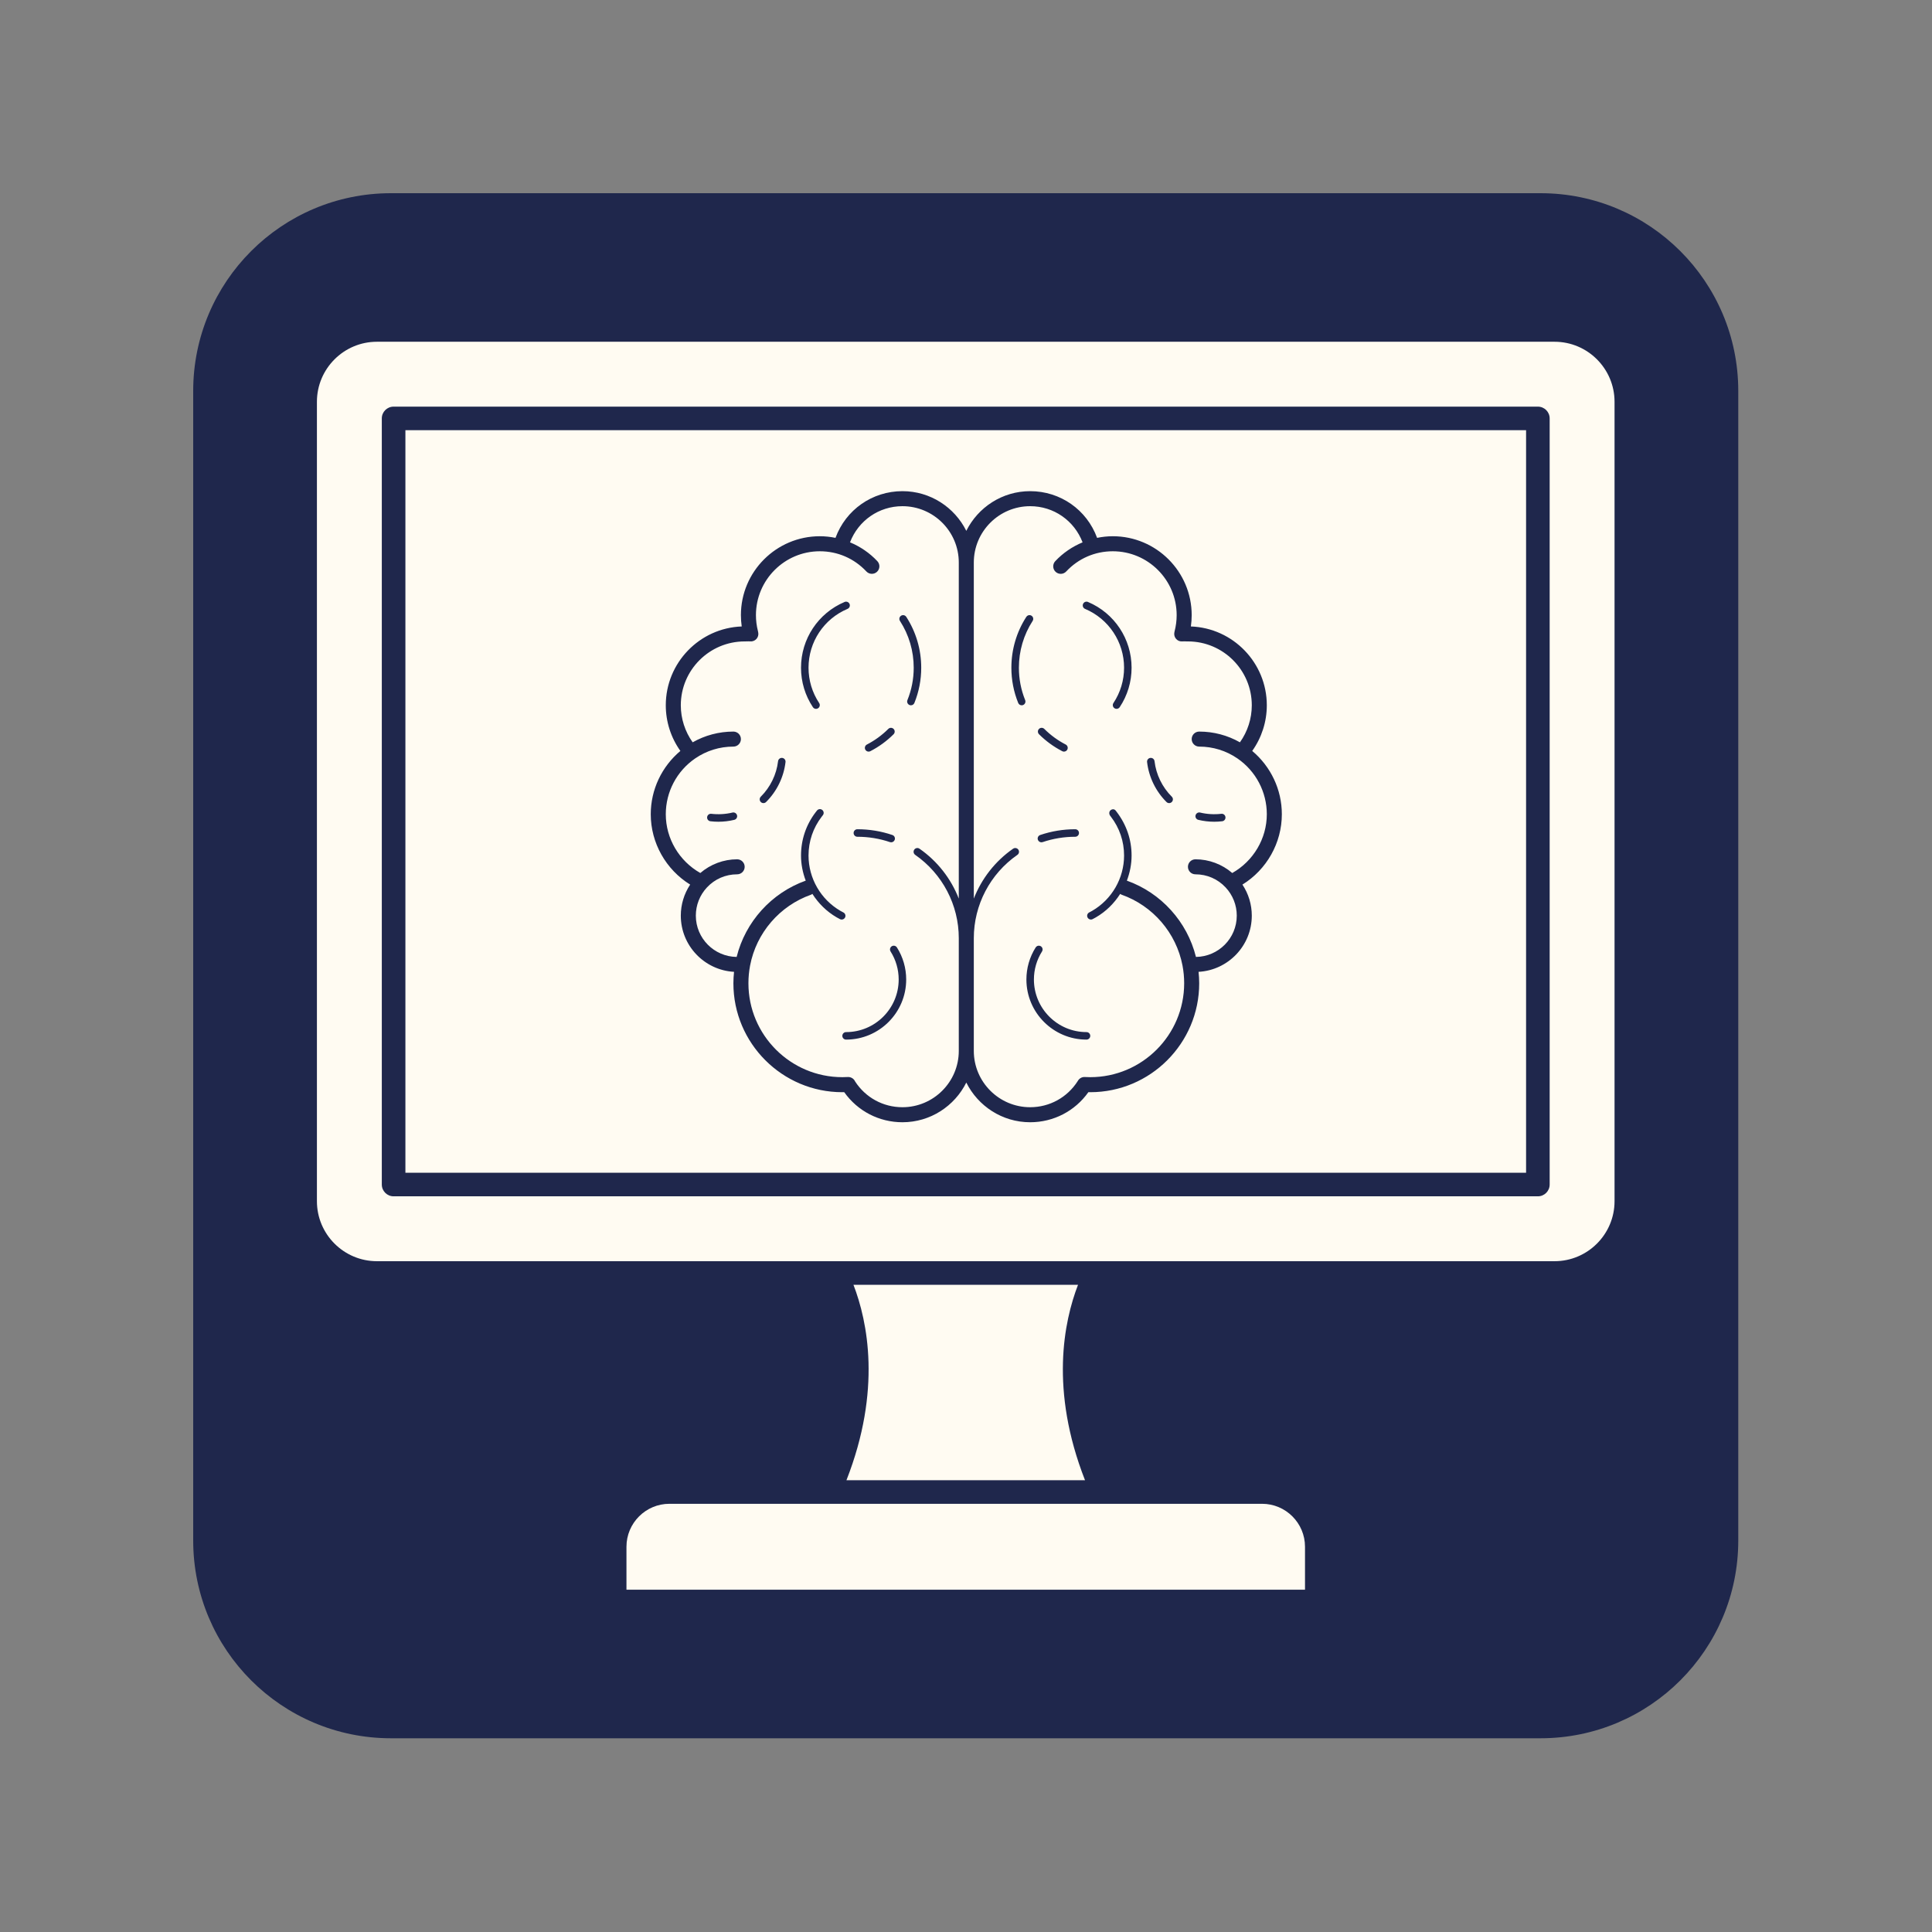 <svg xmlns="http://www.w3.org/2000/svg" width="810" viewBox="0 0 810 810" height="810" version="1.0"><rect x="0" y="0" width="810" height="810" fill="#808080" stroke="none"/><defs><clipPath id="a"><path d="M 81 81 L 728.777 81 L 728.777 728.777 L 81 728.777 Z M 81 81"/></clipPath><clipPath id="b"><path d="M 272.832 205.922 L 537.418 205.922 L 537.418 470.508 L 272.832 470.508 Z M 272.832 205.922"/></clipPath></defs><g clip-path="url(#a)"><path fill="#1F274C" d="M 645.863 728.777 L 163.914 728.777 C 118.121 728.777 81 691.652 81 645.863 L 81 163.914 C 81 118.121 118.121 81 163.914 81 L 645.863 81 C 691.652 81 728.777 118.121 728.777 163.914 L 728.777 645.863 C 728.777 691.652 691.652 728.777 645.863 728.777"/></g><path fill="#FFFBF2" d="M 588.742 281.465 L 588.742 391.957 L 575.469 391.957 L 575.469 281.465 L 588.742 281.465"/><path fill="#FFFBF2" d="M 544.941 297.848 L 544.941 391.957 L 531.66 391.957 L 531.66 297.848 L 544.941 297.848"/><path fill="#FFFBF2" d="M 501.137 318.762 L 501.137 391.957 L 487.859 391.957 L 487.859 318.762 L 501.137 318.762"/><path fill="#FFFBF2" d="M 457.336 262.25 L 457.336 391.957 L 444.055 391.957 L 444.055 262.25 L 457.336 262.25"/><path fill="#FFFBF2" d="M 413.535 308.023 L 413.535 391.957 L 400.254 391.957 L 400.254 308.023 L 413.535 308.023"/><path fill="#FFFBF2" d="M 349.402 336.18 C 349.402 342.988 348.488 349.688 346.645 356.18 L 289.59 323.246 L 317.254 275.336 C 337.207 288.977 349.402 311.848 349.402 336.18"/><path fill="#FFFBF2" d="M 280.355 329.34 L 343.324 365.684 C 334.711 386.664 316.059 409.812 275.77 409.812 C 241.012 409.812 202.137 378.32 202.137 336.18 C 202.137 295.57 235.176 262.531 275.77 262.531 C 287.246 262.531 298.543 265.211 308.73 270.309 L 278.555 322.578 C 277.188 324.945 278 327.977 280.355 329.34"/><path fill="#FFFBF2" d="M 354.246 364.785 C 357.594 355.637 359.297 346.004 359.297 336.18 C 359.297 306.695 343.492 279.098 318.055 264.125 C 305.281 256.621 290.66 252.641 275.77 252.641 C 229.715 252.641 192.25 290.117 192.25 336.18 C 192.25 383.973 236.348 419.703 275.77 419.703 C 313.621 419.703 341.445 400.344 354.117 365.195 C 354.145 365.113 354.168 365.027 354.199 364.953 C 354.223 364.898 354.23 364.832 354.246 364.785 Z M 423.422 396.902 L 423.422 303.074 C 423.422 300.348 421.207 298.129 418.477 298.129 L 395.309 298.129 C 392.578 298.129 390.359 300.348 390.359 303.074 L 390.359 396.902 C 390.359 399.637 392.578 401.852 395.309 401.852 L 418.477 401.852 C 421.207 401.852 423.422 399.637 423.422 396.902 Z M 467.227 396.902 L 467.227 257.301 C 467.227 254.574 465.012 252.355 462.277 252.355 L 439.109 252.355 C 436.383 252.355 434.168 254.574 434.168 257.301 L 434.168 396.902 C 434.168 399.637 436.383 401.852 439.109 401.852 L 462.277 401.852 C 465.012 401.852 467.227 399.637 467.227 396.902 Z M 511.031 396.902 L 511.031 313.82 C 511.031 311.086 508.812 308.875 506.086 308.875 L 482.918 308.875 C 480.184 308.875 477.969 311.086 477.969 313.82 L 477.969 396.902 C 477.969 399.637 480.184 401.852 482.918 401.852 L 506.086 401.852 C 508.812 401.852 511.031 399.637 511.031 396.902 Z M 554.836 396.902 L 554.836 292.898 C 554.836 290.172 552.621 287.957 549.887 287.957 L 526.719 287.957 C 523.984 287.957 521.773 290.172 521.773 292.898 L 521.773 396.902 C 521.773 399.637 523.984 401.852 526.719 401.852 L 549.887 401.852 C 552.621 401.852 554.836 399.637 554.836 396.902 Z M 598.637 396.902 L 598.637 276.516 C 598.637 273.789 596.422 271.574 593.691 271.574 L 570.52 271.574 C 567.793 271.574 565.574 273.789 565.574 276.516 L 565.574 396.902 C 565.574 399.637 567.793 401.852 570.52 401.852 L 593.691 401.852 C 596.422 401.852 598.637 399.637 598.637 396.902 Z M 617.531 414.754 C 617.531 412.027 615.316 409.812 612.582 409.812 L 376.414 409.812 C 373.684 409.812 371.465 412.027 371.465 414.754 C 371.465 417.488 373.684 419.703 376.414 419.703 L 612.582 419.703 C 615.316 419.703 617.531 417.488 617.531 414.754 Z M 639.816 180.371 L 639.816 491.676 L 169.969 491.676 L 169.969 180.371 L 639.816 180.371"/><path fill="#FFFBF2" d="M 649.703 496.617 L 649.703 175.426 C 649.703 172.695 647.492 170.484 644.758 170.484 L 165.023 170.484 C 162.289 170.484 160.074 172.695 160.074 175.426 L 160.074 496.617 C 160.074 499.348 162.289 501.562 165.023 501.562 L 644.758 501.562 C 647.492 501.562 649.703 499.348 649.703 496.617 Z M 158.027 528.766 C 144.156 528.766 132.871 517.48 132.871 503.609 L 132.871 168.445 C 132.871 154.574 144.156 143.281 158.027 143.281 L 651.75 143.281 C 665.625 143.281 676.906 154.574 676.906 168.445 L 676.906 503.609 C 676.906 517.48 665.625 528.766 651.75 528.766 L 158.027 528.766"/><path fill="#FFFBF2" d="M 454.898 620.586 L 354.879 620.586 C 369.715 582.742 363.727 553.996 357.816 538.66 L 451.965 538.66 C 446.055 553.996 440.062 582.742 454.898 620.586"/><path fill="#FFFBF2" d="M 529.125 630.473 C 539.055 630.473 547.129 638.551 547.129 648.48 L 547.129 666.496 L 262.648 666.496 L 262.648 648.48 C 262.648 638.551 270.727 630.473 280.652 630.473 L 529.125 630.473"/><path fill="#FFFBF2" d="M 177.297 190.059 L 633.469 190.059 L 633.469 485.926 L 177.297 485.926 L 177.297 190.059"/><g clip-path="url(#b)"><path fill="#1F274C" d="M 378.352 205.922 C 365.672 205.922 354.609 213.73 350.285 225.5 C 348.133 225.059 345.926 224.82 343.703 224.82 C 325.465 224.82 310.629 239.656 310.629 257.895 C 310.629 259.496 310.75 261.094 310.969 262.645 C 293.305 263.297 279.133 277.871 279.133 295.691 C 279.133 302.59 281.289 309.27 285.254 314.836 C 277.438 321.395 272.832 331.062 272.832 341.367 C 272.832 353.434 279.219 364.617 289.355 370.871 C 286.816 374.711 285.43 379.211 285.43 383.887 C 285.43 396.477 295.336 406.762 307.75 407.445 C 307.586 409.035 307.48 410.637 307.48 412.238 C 307.48 437.418 327.969 457.91 353.152 457.91 C 353.418 457.91 353.684 457.906 353.945 457.902 C 359.562 465.828 368.559 470.508 378.352 470.508 C 390.078 470.508 400.223 463.715 405.125 453.867 C 410.031 463.715 420.172 470.508 431.898 470.508 C 441.691 470.508 450.688 465.828 456.305 457.902 C 456.57 457.906 456.832 457.91 457.098 457.91 C 482.281 457.91 502.77 437.418 502.77 412.238 C 502.77 410.637 502.664 409.035 502.5 407.445 C 514.914 406.762 524.82 396.477 524.82 383.887 C 524.82 379.211 523.438 374.711 520.895 370.871 C 531.035 364.617 537.418 353.434 537.418 341.367 C 537.418 331.062 532.809 321.395 524.996 314.836 C 528.957 309.266 531.117 302.586 531.117 295.691 C 531.117 277.871 516.949 263.297 499.281 262.645 C 499.508 261.074 499.621 259.484 499.621 257.895 C 499.621 239.656 484.785 224.82 466.547 224.82 C 464.324 224.82 462.117 225.059 459.965 225.5 C 455.645 213.73 444.578 205.922 431.898 205.922 C 420.172 205.922 410.031 212.719 405.125 222.562 C 400.223 212.719 390.078 205.922 378.352 205.922 Z M 378.352 212.223 C 391.379 212.223 401.977 222.816 401.977 235.848 L 401.977 376.746 C 398.719 368.406 393.059 361.078 385.508 355.824 C 384.793 355.324 383.801 355.5 383.309 356.215 C 382.812 356.93 382.988 357.91 383.703 358.406 C 395.145 366.363 401.977 379.422 401.977 393.336 L 401.977 440.586 C 401.977 453.613 391.379 464.207 378.352 464.207 C 370.277 464.207 362.891 460.18 358.512 453.41 C 357.996 452.246 356.766 451.473 355.453 451.543 C 354.695 451.586 353.926 451.609 353.152 451.609 C 331.441 451.609 313.781 433.949 313.781 412.238 C 313.781 409.742 314.012 407.246 314.477 404.816 C 317.082 391.133 326.879 379.742 340.043 375.098 C 340.254 375.02 340.41 374.879 340.598 374.766 C 343.137 378.746 346.574 382.172 350.785 384.609 C 351.305 384.91 351.637 385.094 352.176 385.363 C 352.402 385.477 352.641 385.531 352.875 385.531 C 353.457 385.531 354.016 385.215 354.293 384.664 C 354.684 383.887 354.363 382.938 353.582 382.547 C 353.113 382.312 352.816 382.148 352.359 381.883 C 344.105 377.102 338.98 368.219 338.98 358.688 C 338.98 352.746 340.883 347.121 344.492 342.418 L 344.945 341.832 C 345.512 341.176 345.441 340.18 344.781 339.613 C 344.121 339.047 343.129 339.117 342.559 339.777 C 342.273 340.113 342.238 340.156 341.988 340.504 C 337.957 345.762 335.828 352.047 335.828 358.688 C 335.828 362.34 336.547 365.891 337.805 369.215 C 323.398 374.355 312.508 386.465 308.84 401.199 C 299.387 401.082 291.73 393.367 291.73 383.887 C 291.73 379.477 293.391 375.27 296.406 372.047 C 299.719 368.512 304.215 366.562 309.055 366.562 C 310.793 366.562 312.207 365.152 312.207 363.414 C 312.207 361.676 310.793 360.266 309.055 360.266 C 303.387 360.266 297.883 362.336 293.613 366.012 C 284.777 361.02 279.133 351.605 279.133 341.367 C 279.133 332.02 283.738 323.273 291.453 317.977 C 296.184 314.727 301.723 313.016 307.48 313.016 C 309.219 313.016 310.629 311.605 310.629 309.867 C 310.629 308.129 309.219 306.719 307.48 306.719 C 301.441 306.719 295.598 308.273 290.402 311.219 C 287.188 306.707 285.43 301.285 285.43 295.691 C 285.43 280.93 297.441 268.918 312.207 268.918 L 313.195 268.902 C 313.629 268.887 314.035 268.867 314.512 268.906 C 315.5 269 316.488 268.617 317.156 267.867 C 317.82 267.121 318.09 266.102 317.883 265.125 L 317.762 264.551 C 317.211 262.391 316.93 260.148 316.93 257.895 C 316.93 243.133 328.941 231.121 343.703 231.121 C 351.184 231.121 358.117 234.129 363.234 239.586 C 364.426 240.855 366.422 240.918 367.691 239.727 C 368.961 238.539 369.023 236.543 367.832 235.273 C 364.598 231.824 360.672 229.16 356.371 227.375 C 359.863 218.273 368.461 212.223 378.352 212.223 Z M 431.898 212.223 C 441.789 212.223 450.387 218.273 453.879 227.379 C 449.582 229.168 445.652 231.832 442.418 235.281 C 441.227 236.551 441.293 238.543 442.559 239.734 C 443.828 240.926 445.82 240.863 447.016 239.594 C 452.133 234.129 459.066 231.121 466.547 231.121 C 481.309 231.121 493.32 243.133 493.32 257.895 C 493.32 260.148 493.039 262.391 492.453 264.688 L 492.359 265.129 C 492.156 266.109 492.43 267.125 493.094 267.875 C 493.758 268.621 494.723 269.004 495.73 268.914 C 496.211 268.867 496.613 268.887 497.047 268.906 L 498.047 268.918 C 512.809 268.918 524.82 280.93 524.82 295.691 C 524.82 301.285 523.062 306.707 519.848 311.219 C 514.652 308.273 508.809 306.719 502.77 306.719 C 501.031 306.719 499.621 308.129 499.621 309.867 C 499.621 311.605 501.031 313.016 502.77 313.016 C 508.527 313.016 514.066 314.727 518.797 317.977 C 526.512 323.273 531.117 332.02 531.117 341.367 C 531.117 351.605 525.469 361.023 516.629 366.016 C 512.367 362.336 506.863 360.266 501.195 360.266 C 499.457 360.266 498.047 361.676 498.047 363.414 C 498.047 365.152 499.457 366.562 501.195 366.562 C 506.035 366.562 510.527 368.512 513.836 372.047 C 516.855 375.27 518.52 379.477 518.52 383.887 C 518.52 393.367 510.863 401.082 501.41 401.199 C 497.742 386.465 486.852 374.355 472.445 369.215 C 473.703 365.891 474.422 362.34 474.422 358.688 C 474.422 352.047 472.293 345.762 468.086 340.266 C 468.012 340.156 467.984 340.113 467.699 339.777 C 467.129 339.121 466.227 339.16 465.57 339.73 C 464.91 340.297 464.93 341.406 465.5 342.066 L 465.766 342.422 C 469.367 347.121 471.273 352.746 471.273 358.688 C 471.273 368.219 466.141 377.105 457.879 381.883 C 457.426 382.148 457.133 382.309 456.66 382.539 C 455.883 382.93 455.57 383.879 455.961 384.656 C 456.238 385.207 456.789 385.523 457.367 385.523 C 457.605 385.523 457.844 385.473 458.07 385.359 C 458.609 385.09 458.945 384.902 459.461 384.602 C 463.672 382.168 467.105 378.746 469.648 374.766 C 469.832 374.879 469.988 375.016 470.203 375.09 C 483.363 379.738 493.16 391.133 495.77 404.816 C 496.234 407.25 496.469 409.742 496.469 412.238 C 496.469 433.949 478.809 451.609 457.098 451.609 C 456.324 451.609 455.555 451.586 454.797 451.543 C 453.574 451.465 452.41 452.188 451.844 453.246 C 447.477 460.113 440.035 464.207 431.898 464.207 C 418.871 464.207 408.273 453.613 408.273 440.586 L 408.273 393.336 C 408.273 379.422 415.105 366.363 426.547 358.406 C 427.262 357.91 427.438 356.93 426.941 356.215 C 426.441 355.5 425.457 355.328 424.742 355.824 C 417.191 361.078 411.531 368.406 408.273 376.746 L 408.273 235.848 C 408.273 222.816 418.871 212.223 431.898 212.223 Z M 354.727 252.246 C 354.523 252.246 354.312 252.285 354.113 252.371 C 343.008 257.059 335.828 267.883 335.828 279.945 C 335.828 285.859 337.547 291.582 340.812 296.492 C 341.113 296.949 341.617 297.195 342.129 297.195 C 342.43 297.195 342.727 297.105 342.996 296.93 C 343.719 296.449 343.918 295.469 343.438 294.746 C 340.523 290.355 338.98 285.238 338.98 279.945 C 338.98 269.152 345.398 259.473 355.336 255.273 C 356.141 254.934 356.52 254.008 356.18 253.207 C 355.926 252.605 355.34 252.246 354.727 252.246 Z M 455.523 252.246 C 454.91 252.246 454.324 252.605 454.07 253.207 C 453.73 254.008 454.105 254.934 454.906 255.273 C 464.848 259.473 471.273 269.152 471.273 279.945 C 471.273 285.238 469.727 290.359 466.812 294.746 C 466.328 295.469 466.531 296.449 467.254 296.93 C 467.523 297.109 467.824 297.188 468.121 297.188 C 468.633 297.188 469.137 296.941 469.438 296.488 C 472.703 291.578 474.422 285.859 474.422 279.945 C 474.422 267.883 467.242 257.059 456.133 252.371 C 455.934 252.285 455.727 252.246 455.523 252.246 Z M 378.359 257.918 C 378.156 257.953 377.961 258.027 377.781 258.148 C 377.047 258.621 376.84 259.594 377.312 260.324 C 381.086 266.168 383.078 272.949 383.078 279.945 C 383.078 284.645 382.188 289.211 380.441 293.527 C 380.117 294.332 380.512 295.254 381.316 295.582 C 381.512 295.66 381.711 295.699 381.906 295.699 C 382.531 295.699 383.121 295.324 383.367 294.707 C 385.262 290.016 386.227 285.051 386.227 279.945 C 386.227 272.344 384.062 264.969 379.957 258.613 C 379.602 258.066 378.961 257.812 378.359 257.918 Z M 431.895 257.918 C 431.289 257.812 430.645 258.066 430.293 258.613 C 426.188 264.969 424.023 272.344 424.023 279.945 C 424.023 285.051 424.984 290.016 426.887 294.707 C 427.133 295.324 427.723 295.699 428.344 295.699 C 428.543 295.699 428.746 295.66 428.941 295.582 C 429.746 295.254 430.133 294.332 429.809 293.527 C 428.059 289.211 427.176 284.645 427.176 279.945 C 427.176 272.949 429.164 266.168 432.938 260.324 C 433.41 259.594 433.203 258.621 432.473 258.148 C 432.289 258.027 432.094 257.953 431.895 257.918 Z M 373.535 305.141 C 373.133 305.141 372.73 305.297 372.422 305.605 C 369.777 308.238 366.758 310.441 363.453 312.148 C 362.68 312.551 362.379 313.5 362.773 314.273 C 363.059 314.809 363.605 315.121 364.176 315.121 C 364.422 315.121 364.668 315.062 364.898 314.941 C 368.492 313.086 371.77 310.695 374.641 307.832 C 375.258 307.215 375.262 306.223 374.648 305.605 C 374.34 305.297 373.938 305.145 373.535 305.141 Z M 436.715 305.141 C 436.312 305.145 435.91 305.297 435.602 305.605 C 434.988 306.223 434.996 307.215 435.609 307.832 C 438.48 310.695 441.758 313.086 445.352 314.941 C 445.582 315.062 445.832 315.121 446.074 315.121 C 446.645 315.121 447.195 314.809 447.477 314.266 C 447.871 313.492 447.57 312.543 446.801 312.145 C 443.492 310.438 440.477 308.234 437.828 305.598 C 437.523 305.293 437.117 305.141 436.715 305.141 Z M 327.953 317.754 C 327.105 317.652 326.309 318.27 326.207 319.133 C 325.551 324.73 322.977 330.016 318.965 334.012 C 318.352 334.629 318.352 335.625 318.965 336.242 C 319.273 336.551 319.676 336.703 320.078 336.703 C 320.48 336.703 320.883 336.551 321.191 336.242 C 325.707 331.746 328.594 325.805 329.332 319.5 C 329.438 318.637 328.816 317.859 327.953 317.754 Z M 482.297 317.754 C 481.434 317.855 480.812 318.637 480.918 319.5 C 481.66 325.805 484.547 331.754 489.059 336.246 C 489.367 336.555 489.77 336.707 490.172 336.707 C 490.574 336.707 490.977 336.551 491.285 336.242 C 491.898 335.625 491.898 334.633 491.285 334.02 C 487.273 330.02 484.699 324.73 484.043 319.133 C 483.941 318.27 483.18 317.66 482.297 317.754 Z M 307.734 340.641 C 307.531 340.605 307.32 340.613 307.109 340.664 C 304.215 341.363 301.133 341.535 298.215 341.191 C 297.348 341.082 296.57 341.707 296.469 342.57 C 296.367 343.434 296.984 344.219 297.848 344.316 C 298.938 344.449 300.055 344.516 301.18 344.516 C 303.438 344.516 305.68 344.246 307.848 343.723 C 308.695 343.52 309.219 342.672 309.012 341.828 C 308.859 341.191 308.336 340.738 307.734 340.641 Z M 502.523 340.641 C 501.922 340.738 501.391 341.191 501.238 341.828 C 501.035 342.672 501.555 343.52 502.402 343.723 C 504.57 344.246 506.812 344.516 509.07 344.516 C 510.195 344.516 511.309 344.449 512.402 344.316 C 513.266 344.219 513.883 343.434 513.781 342.57 C 513.68 341.707 512.902 341.078 512.035 341.191 C 509.125 341.535 506.035 341.363 503.141 340.664 C 502.934 340.613 502.727 340.605 502.523 340.641 Z M 359.453 347.664 C 358.582 347.664 357.879 348.371 357.879 349.238 C 357.879 350.109 358.582 350.816 359.453 350.816 C 364.133 350.816 368.734 351.574 373.121 353.059 C 373.289 353.117 373.457 353.141 373.625 353.141 C 374.281 353.141 374.898 352.727 375.121 352.07 C 375.398 351.246 374.957 350.355 374.133 350.078 C 369.418 348.477 364.48 347.664 359.453 347.664 Z M 450.797 347.664 C 445.77 347.664 440.836 348.477 436.117 350.078 C 435.293 350.355 434.852 351.246 435.129 352.07 C 435.352 352.727 435.969 353.141 436.625 353.141 C 436.789 353.141 436.957 353.117 437.129 353.059 C 441.516 351.57 446.117 350.816 450.797 350.816 C 451.668 350.816 452.371 350.109 452.371 349.238 C 452.371 348.371 451.668 347.664 450.797 347.664 Z M 374.457 396.504 C 374.254 396.539 374.059 396.613 373.871 396.727 C 373.141 397.191 372.918 398.172 373.379 398.906 C 375.602 402.422 376.777 406.484 376.777 410.66 C 376.777 422.82 366.887 432.711 354.727 432.711 C 353.859 432.711 353.152 433.414 353.152 434.285 C 353.152 435.156 353.859 435.859 354.727 435.859 C 368.621 435.859 379.926 424.555 379.926 410.66 C 379.926 405.887 378.582 401.242 376.043 397.219 C 375.699 396.672 375.062 396.406 374.457 396.504 Z M 435.793 396.504 C 435.188 396.406 434.555 396.668 434.207 397.219 C 431.668 401.238 430.324 405.887 430.324 410.66 C 430.324 424.555 441.629 435.859 455.523 435.859 C 456.391 435.859 457.098 435.156 457.098 434.285 C 457.098 433.414 456.391 432.711 455.523 432.711 C 443.363 432.711 433.473 422.82 433.473 410.66 C 433.473 406.484 434.648 402.422 436.871 398.906 C 437.332 398.172 437.113 397.195 436.379 396.727 C 436.195 396.613 435.996 396.539 435.793 396.504 Z M 435.793 396.504"/></g></svg>